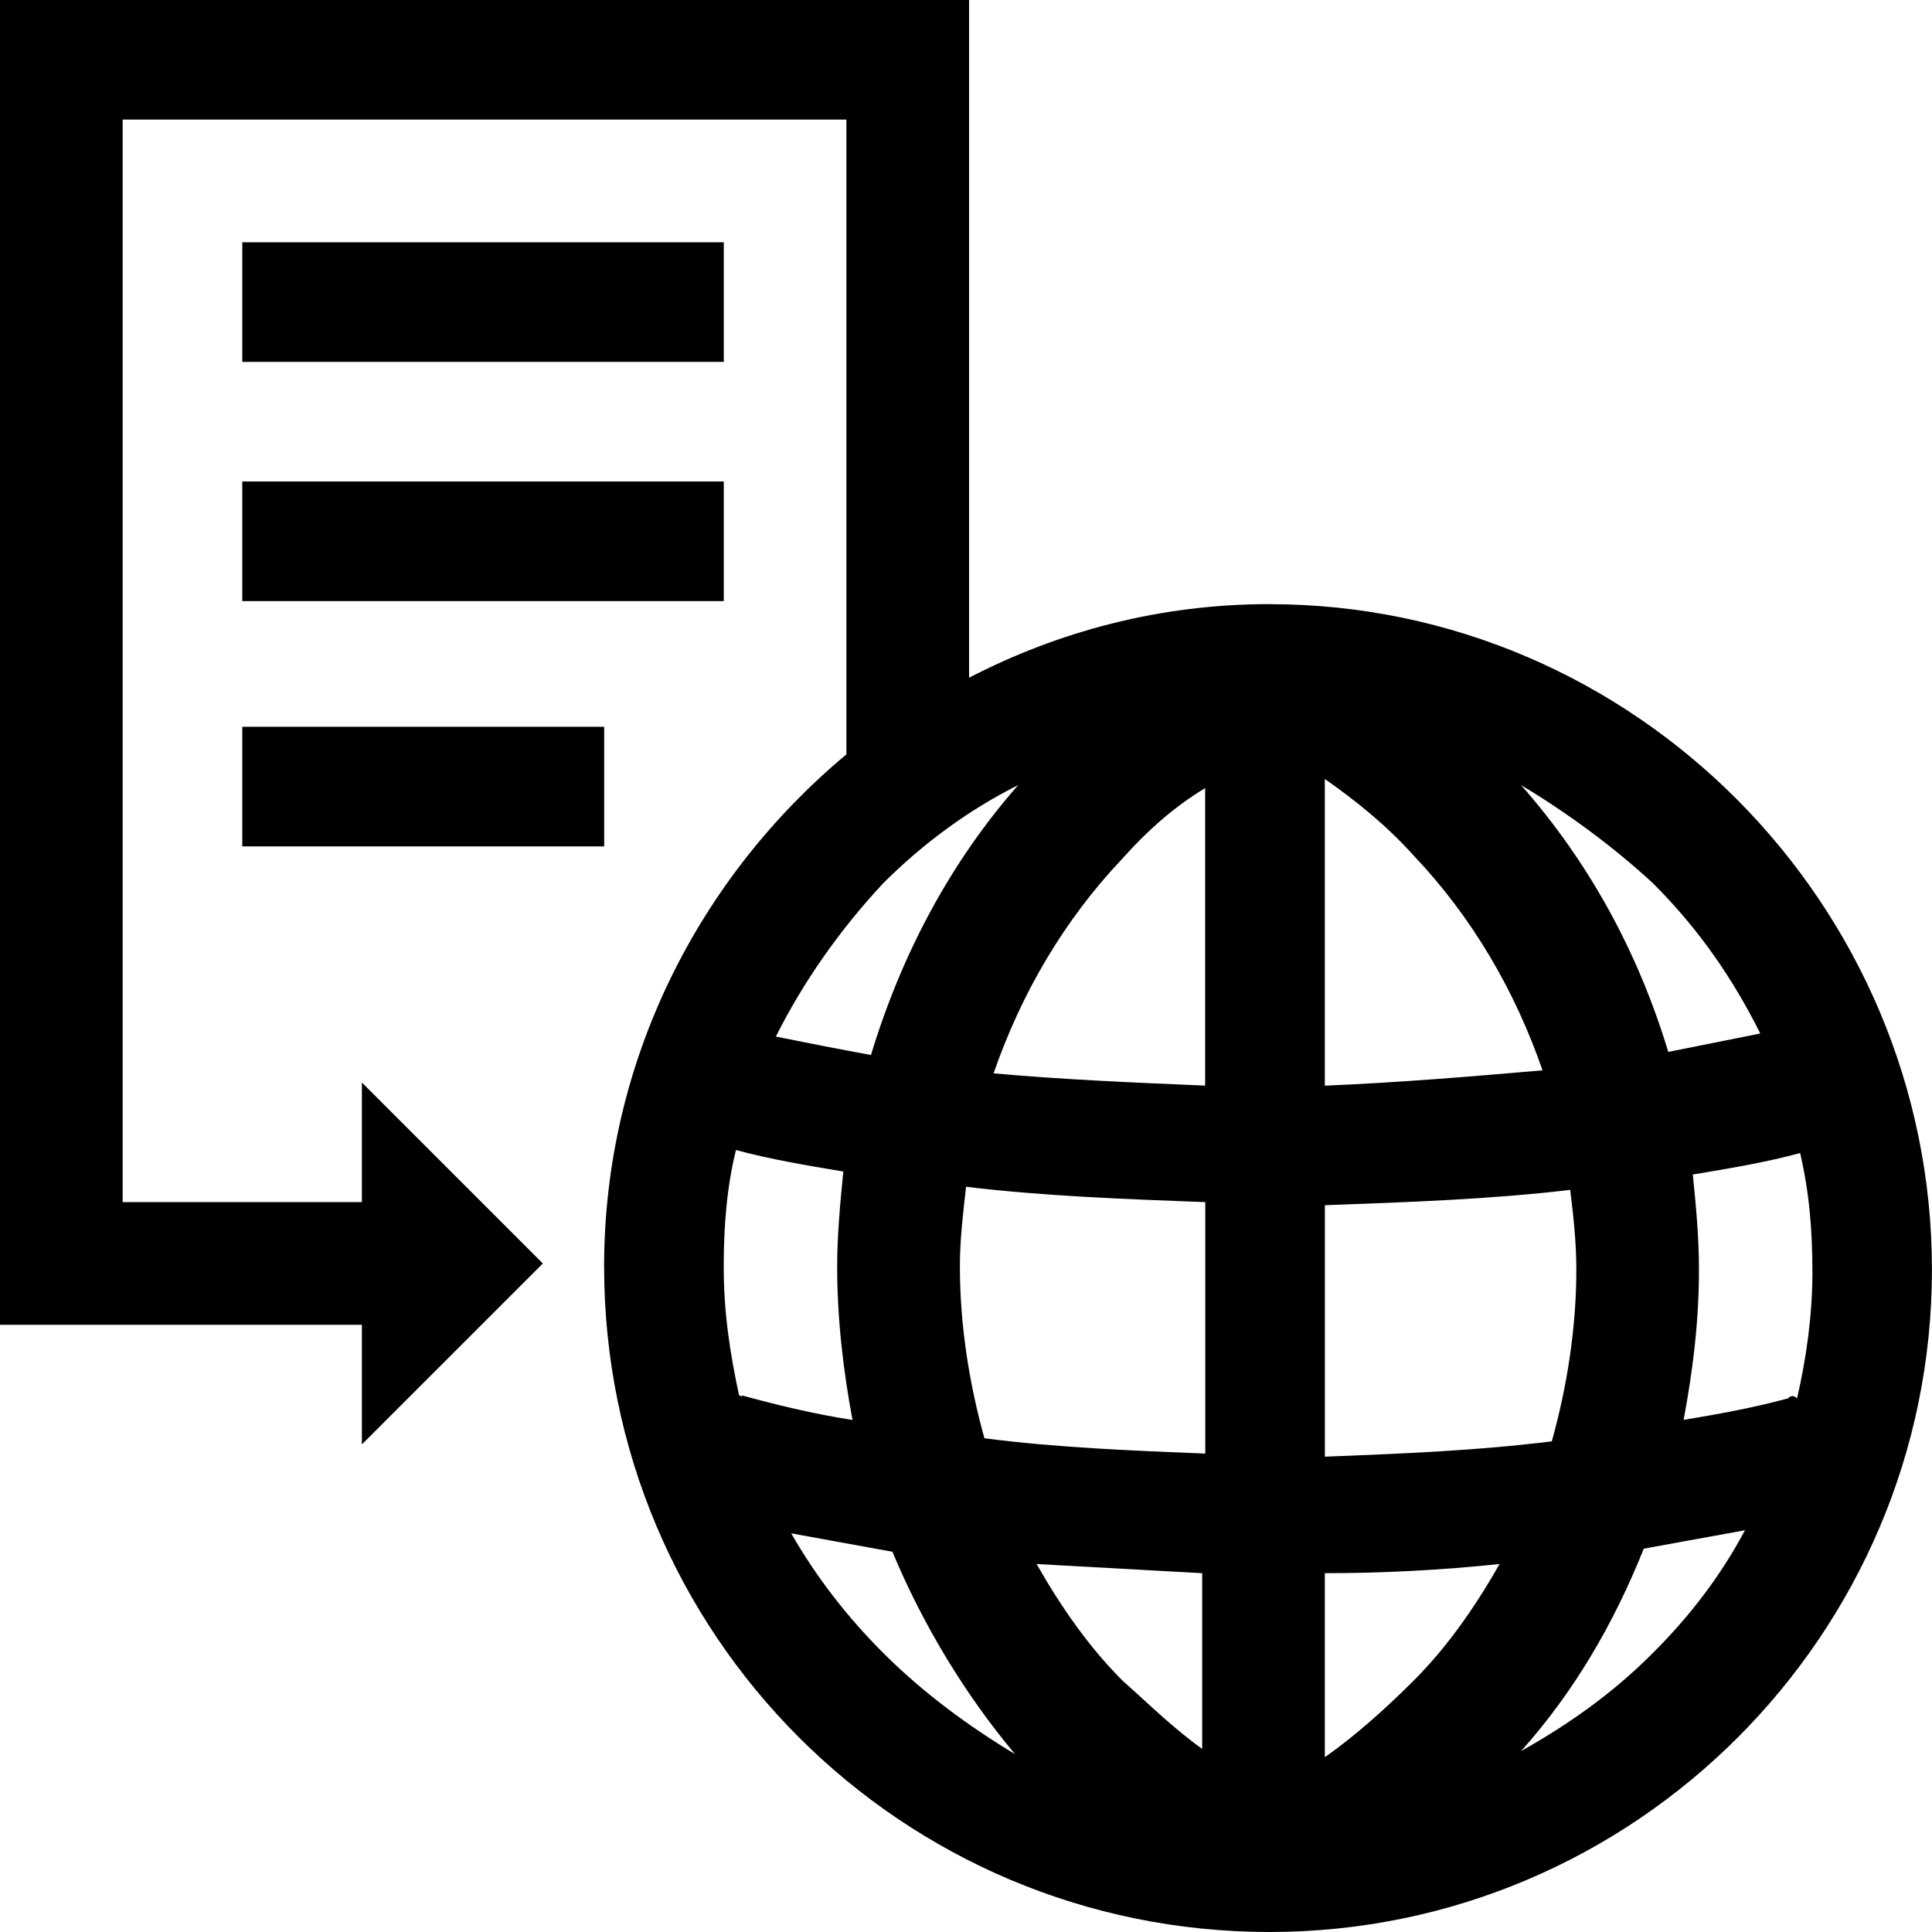 <!-- Generated by IcoMoon.io -->
<svg version="1.1" xmlns="http://www.w3.org/2000/svg" width="32" height="32" viewBox="0 0 32 32">
<title>DocuWare_Icons-WebServices</title>
<path d="M4.013 4.013h7.975v1.981h-7.975v-1.981z"></path>
<path d="M4.013 7.975h7.975v1.981h-7.975v-1.981z"></path>
<path d="M4.013 12.038h5.994v1.981h-5.994v-1.981z"></path>
<path d="M21.029 10.006c0 0 0 0 0 0s0 0 0 0 0 0 0 0c-1.829 0-3.505 0.457-4.978 1.219v-11.225h-16.051v21.943h5.994v1.981l2.997-2.997-2.997-2.997v1.981h-3.962v-17.93h11.987v10.514c-2.438 2.032-4.013 5.079-4.013 8.483 0 6.095 4.927 11.022 11.022 11.022 0 0 0 0 0 0s0 0 0 0 0 0 0 0c6.044 0 10.971-4.927 10.971-10.971s-4.927-11.022-10.971-11.022zM14.629 14.629c0.66-0.66 1.422-1.219 2.235-1.625-1.117 1.27-1.93 2.794-2.438 4.47-0.559-0.102-1.067-0.203-1.575-0.305 0.457-0.914 1.067-1.778 1.778-2.54zM12.241 23.111c-0.152-0.711-0.254-1.371-0.254-2.133 0-0.66 0.051-1.321 0.203-1.93 0.559 0.152 1.168 0.254 1.778 0.356-0.051 0.508-0.102 1.067-0.102 1.575 0 0.863 0.102 1.727 0.254 2.54-0.66-0.102-1.27-0.254-1.829-0.406 0 0.051 0 0-0.051 0zM14.629 27.378c-0.61-0.61-1.117-1.27-1.524-1.981 0.559 0.102 1.117 0.203 1.676 0.305 0.508 1.219 1.219 2.387 2.032 3.352-0.762-0.457-1.524-1.016-2.184-1.676zM19.962 29.003c-0.508-0.356-0.914-0.762-1.371-1.168-0.559-0.559-1.016-1.219-1.422-1.93 0.914 0.051 1.829 0.102 2.743 0.152v2.946zM19.962 24.076c-1.27-0.051-2.489-0.102-3.657-0.254-0.254-0.914-0.406-1.879-0.406-2.844 0-0.457 0.051-0.863 0.102-1.321 1.27 0.152 2.59 0.203 3.962 0.254v4.165zM19.962 17.981c-1.219-0.051-2.387-0.102-3.505-0.203 0.457-1.321 1.168-2.54 2.133-3.556 0.406-0.457 0.863-0.864 1.371-1.168v4.927zM27.378 14.629c0.762 0.762 1.321 1.575 1.778 2.489-0.508 0.102-1.016 0.203-1.524 0.305-0.508-1.676-1.321-3.149-2.438-4.419 0.762 0.457 1.524 1.016 2.184 1.625zM21.943 12.902c0.508 0.356 1.016 0.762 1.473 1.27 0.965 1.016 1.676 2.235 2.133 3.556-1.168 0.102-2.387 0.203-3.606 0.254v-5.079zM21.943 19.962c1.422-0.051 2.794-0.102 4.064-0.254 0.051 0.406 0.102 0.863 0.102 1.321 0 0.965-0.152 1.93-0.406 2.844-1.219 0.152-2.438 0.203-3.759 0.254v-4.165zM23.416 27.835c-0.457 0.457-0.965 0.914-1.473 1.27v-3.048c0.965 0 1.93-0.051 2.895-0.152-0.406 0.711-0.863 1.371-1.422 1.93zM27.378 27.378c-0.66 0.66-1.371 1.168-2.184 1.625 0.863-0.965 1.524-2.083 2.032-3.352 0.559-0.102 1.117-0.203 1.676-0.305-0.406 0.762-0.914 1.422-1.524 2.032zM29.613 23.162c-0.559 0.152-1.117 0.254-1.727 0.356 0.152-0.813 0.254-1.625 0.254-2.489 0-0.559-0.051-1.067-0.102-1.575 0.61-0.102 1.219-0.203 1.778-0.356 0.152 0.66 0.203 1.27 0.203 1.981s-0.102 1.422-0.254 2.083c-0.051-0.051-0.102-0.051-0.152 0z"></path>
</svg>
